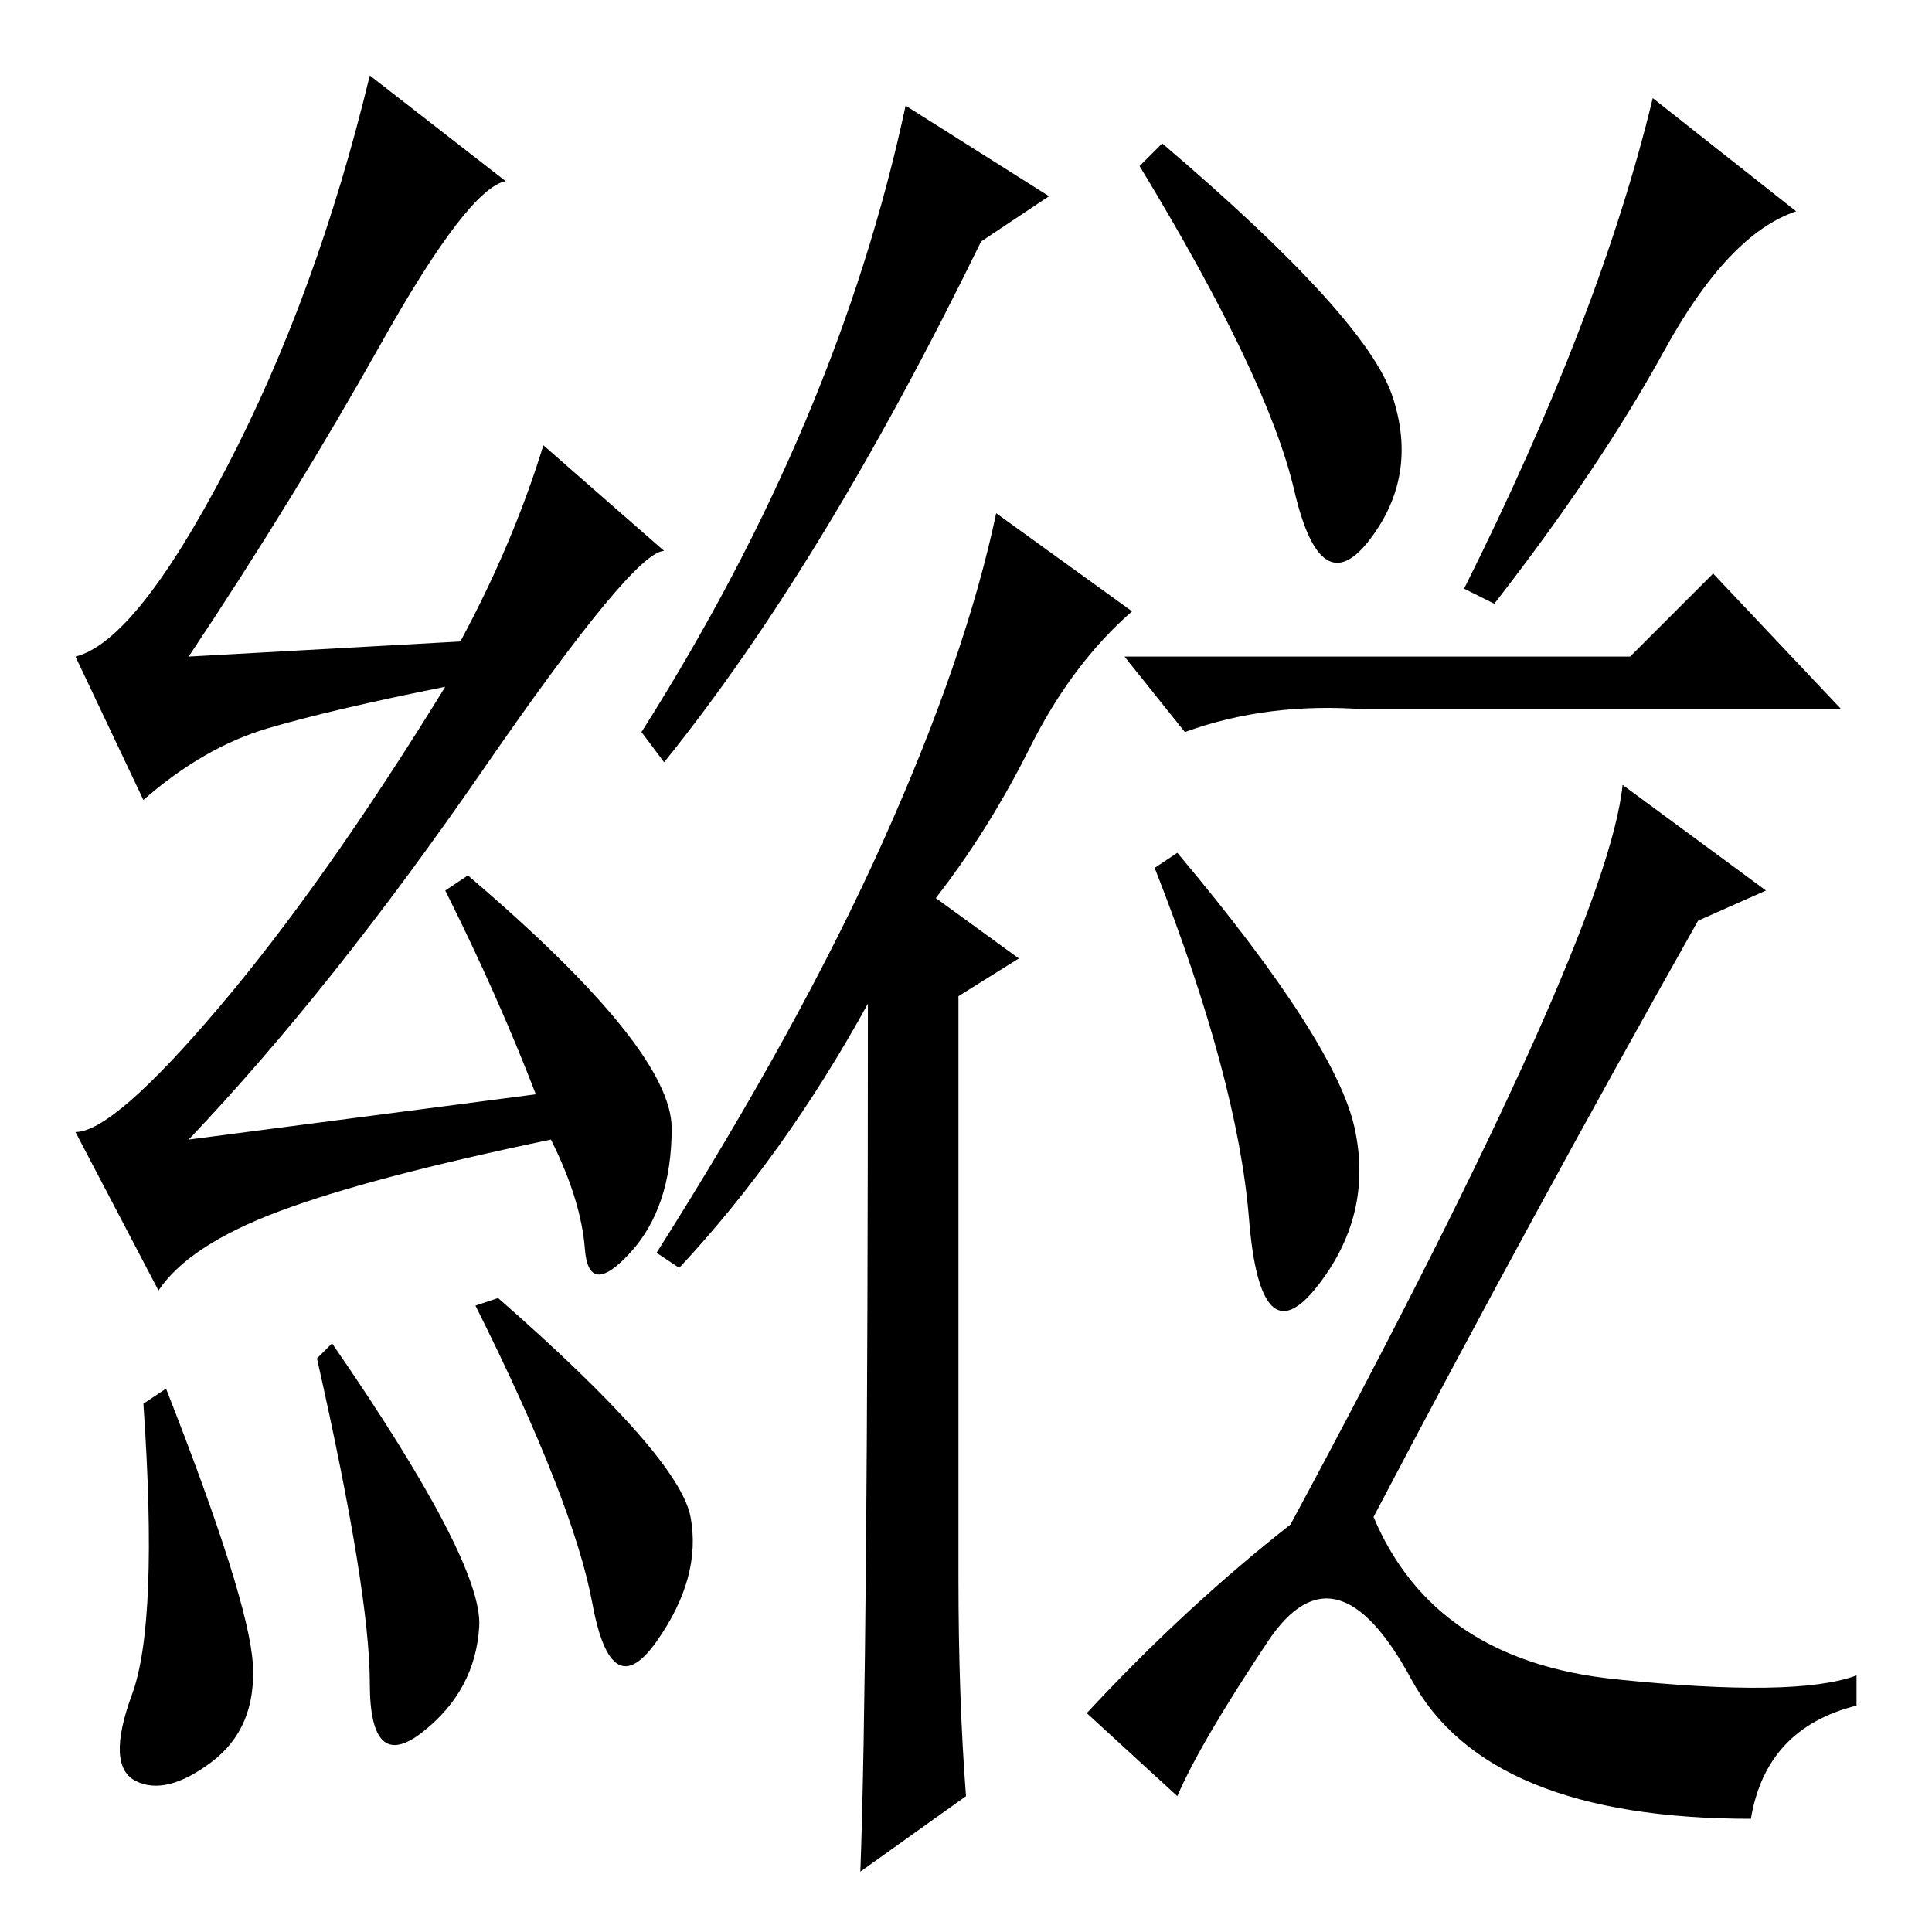 <?xml version="1.0" standalone="no"?>
<!DOCTYPE svg PUBLIC "-//W3C//DTD SVG 1.1//EN" "http://www.w3.org/Graphics/SVG/1.1/DTD/svg11.dtd" >
<svg xmlns="http://www.w3.org/2000/svg" xmlns:xlink="http://www.w3.org/1999/xlink" version="1.1" viewBox="0 -36 256 256">
  <g transform="matrix(1 0 0 -1 0 220)">
   <path fill="currentColor"
d="M22 72q11 -28 11.5 -36.5t-5.5 -13t-10 -2.5t-0.5 11.5t1.5 38.5zM42 76l2 2q20 -29 19.5 -37.5t-7.5 -14t-7 6.5t-7 43zM66 84q24 -21 25.5 -29t-4.5 -16.5t-8.5 5t-15.5 39.5zM50.5 210.5q-11.5 -20.5 -25.5 -41.5l36 2q7 13 11 26l16 -14q-4 0 -24 -29t-39 -49l46 6
q-5 13 -12 27l3 2q27 -23 27 -33.5t-5.5 -16.5t-6 0.5t-4.5 14.5q-24 -5 -36 -9.5t-16 -10.5l-11 21q5 0 19 16.5t30 42.5q-15 -3 -23.5 -5.5t-16.5 -9.5l-9 19q8 2 20 25t19 52l18 -14q-5 -1 -16.5 -21.5zM181 162q-13 1 -24 -3l-8 10h67l11 11l17 -18h-63zM184.5 203.5
q3.5 -10.5 -3 -19t-10 6.5t-20.5 43l3 3q27 -23 30.5 -33.5zM220.5 209.5q-8.5 -15.5 -22.5 -33.5l-4 2q18 36 25 65l19 -15q-9 -3 -17.5 -18.5zM130 224q-21 -43 -42 -69l-3 4q26 41 35 83l19 -12zM90 88l-3 2q19 30 30 54.5t15 43.5l18 -13q-8 -7 -13.5 -18t-12.5 -20
l11 -8l-8 -5v-77q0 -16 1 -29l-14 -10q1 27 1 115q-11 -20 -25 -35zM179.5 106.5q2.5 -11.5 -5 -21t-9 9t-12.5 46.5l3 2q21 -25 23.5 -36.5zM215 152l19 -14l-9 -4q-22 -39 -43 -79q8 -19 32 -21.5t32 0.5v-4q-12 -3 -14 -15q-35 0 -45 18.5t-19 5t-12 -20.5l-12 11
q13 14 27 25q42 78 44 98z" />
  </g>

</svg>
